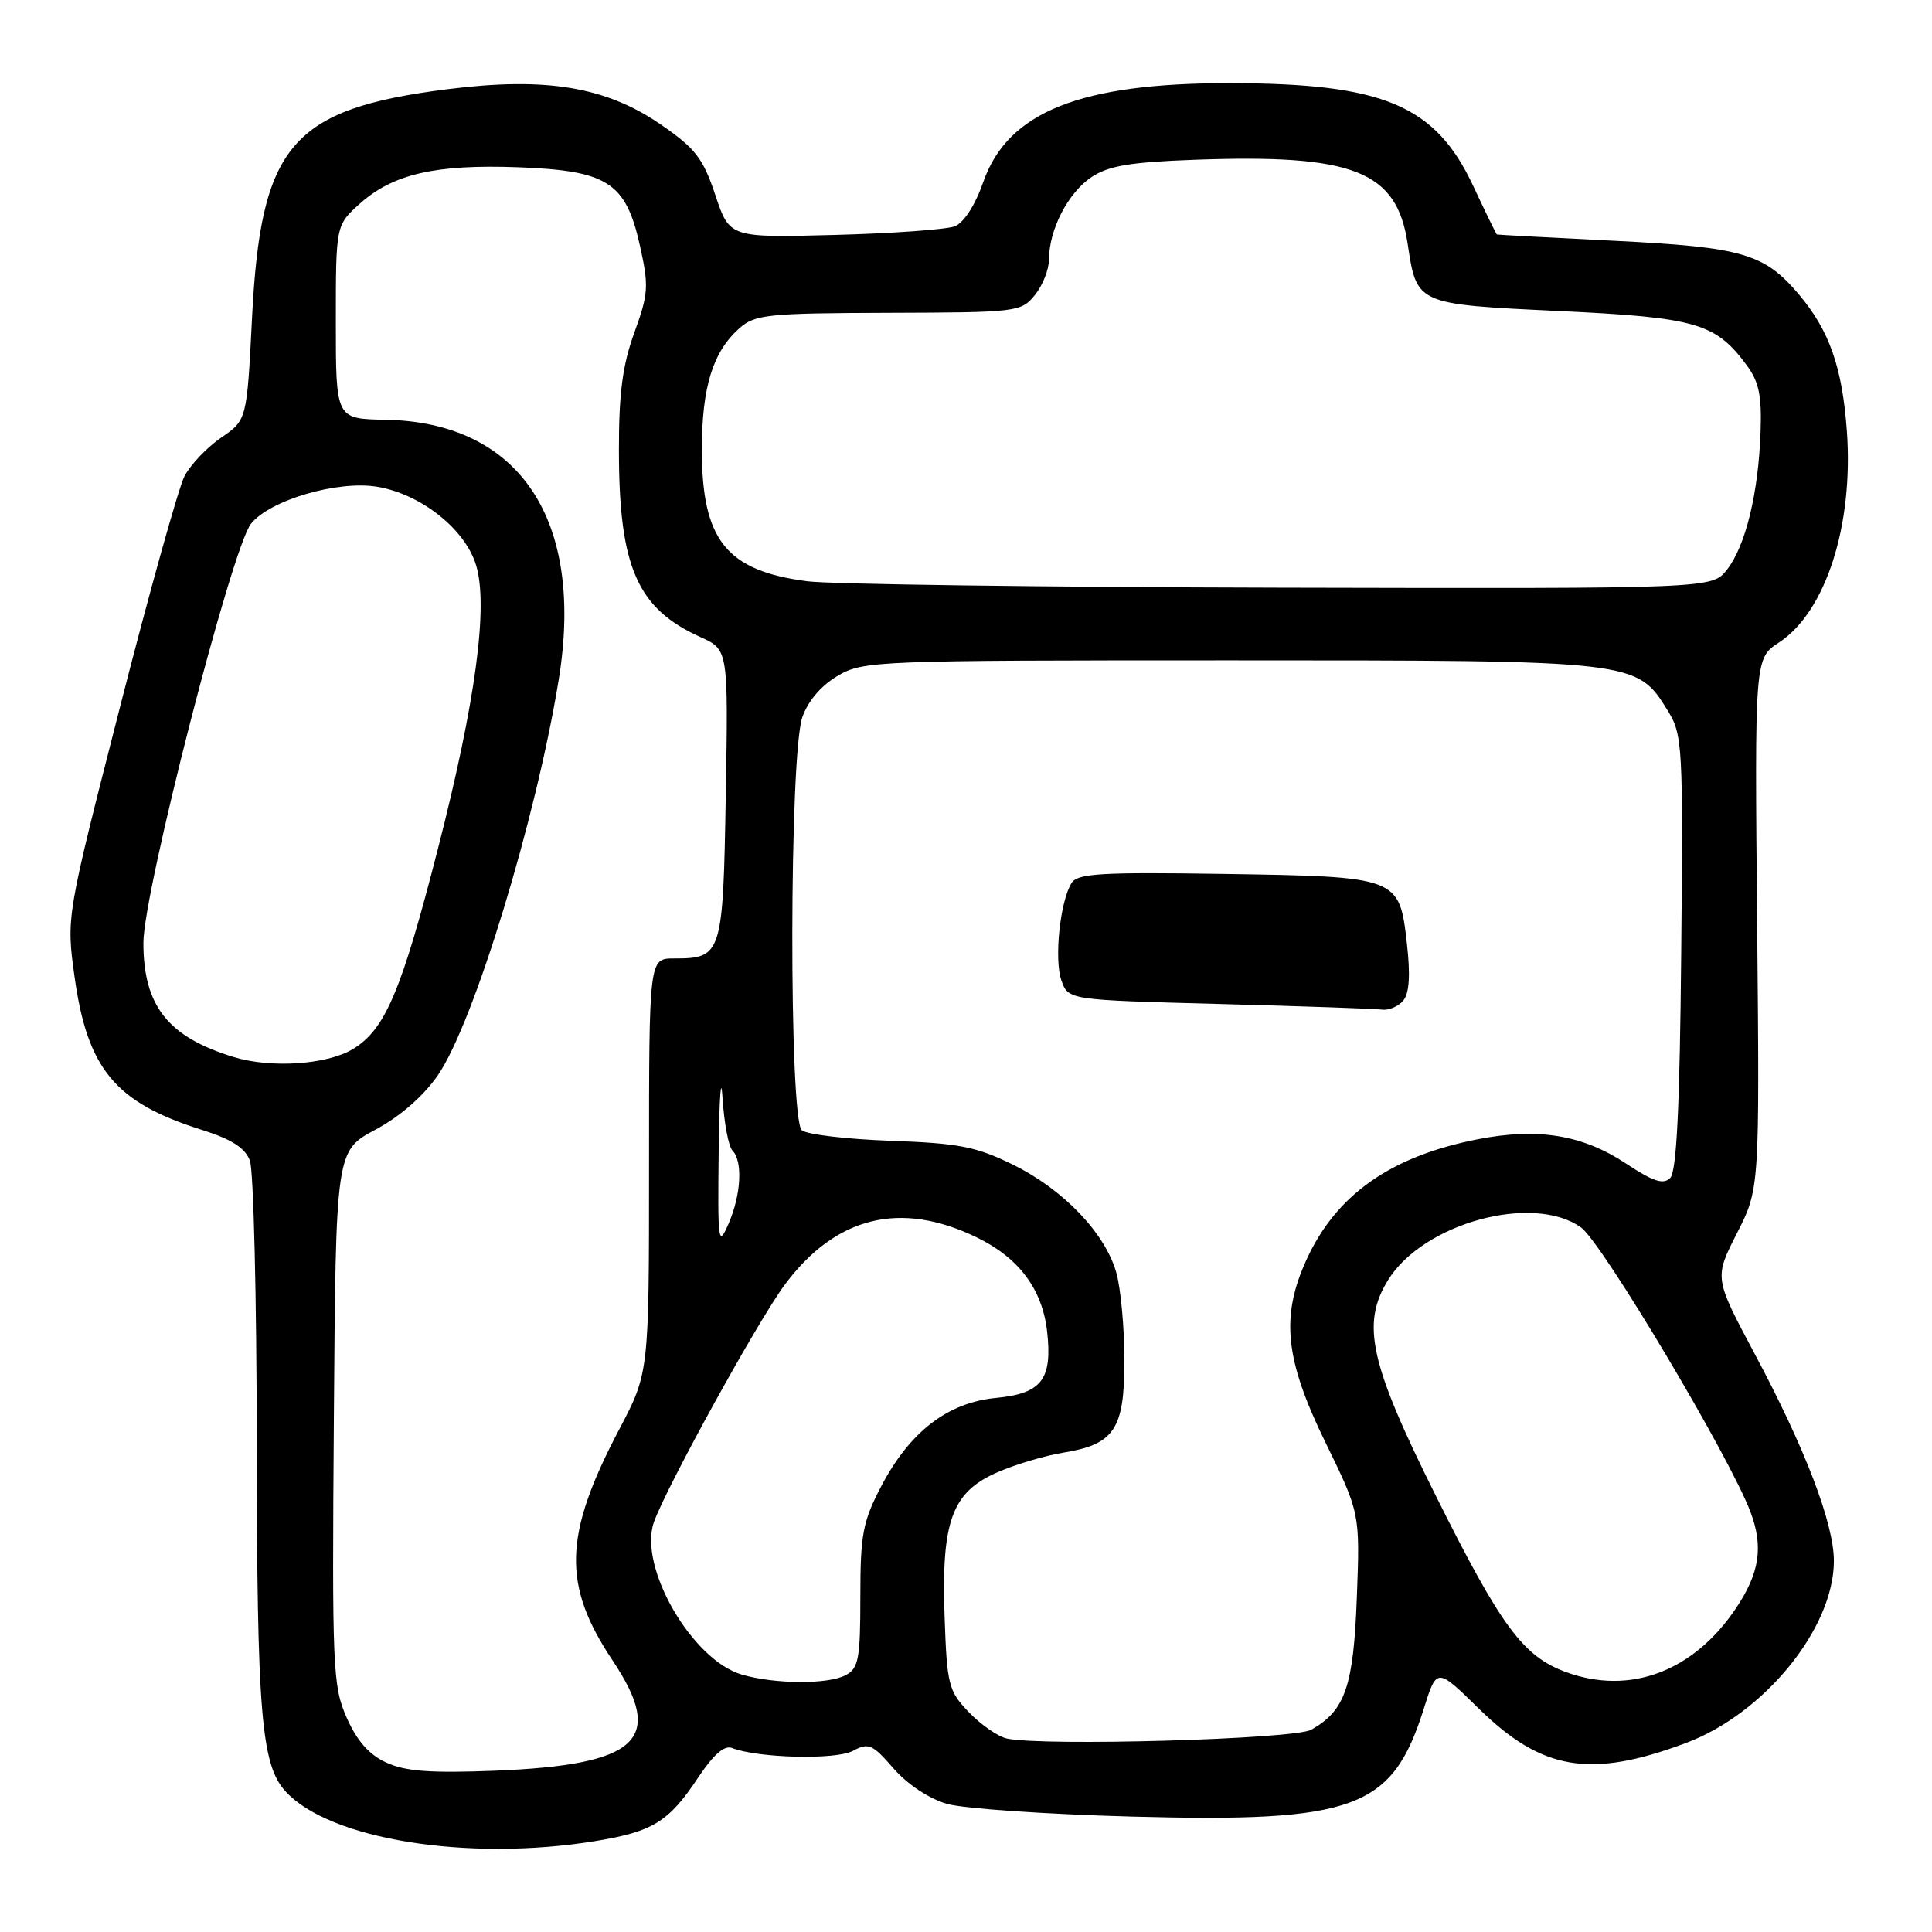<?xml version="1.0" encoding="UTF-8" standalone="no"?>
<!DOCTYPE svg PUBLIC "-//W3C//DTD SVG 1.1//EN" "http://www.w3.org/Graphics/SVG/1.1/DTD/svg11.dtd" >
<svg xmlns="http://www.w3.org/2000/svg" xmlns:xlink="http://www.w3.org/1999/xlink" version="1.1" viewBox="0 0 256 256">
 <g >
 <path fill="currentColor"
d=" M 78.84 243.96 C 86.50 242.71 88.60 241.42 92.50 235.55 C 94.52 232.50 95.99 231.22 97.00 231.62 C 100.43 232.96 110.74 233.21 112.99 232.01 C 115.09 230.88 115.59 231.10 118.40 234.33 C 120.25 236.45 123.11 238.34 125.50 239.03 C 127.70 239.65 138.75 240.41 150.05 240.71 C 179.58 241.50 184.47 239.69 188.65 226.45 C 190.38 220.94 190.38 220.94 195.94 226.39 C 204.33 234.62 210.74 235.69 223.39 230.96 C 233.80 227.06 243.00 215.74 243.00 206.83 C 243.00 201.87 239.19 191.91 232.52 179.42 C 227.14 169.33 227.14 169.33 230.15 163.42 C 233.16 157.50 233.16 157.50 232.83 122.37 C 232.50 87.24 232.50 87.24 235.73 85.13 C 241.93 81.06 245.62 69.58 244.72 57.11 C 244.11 48.69 242.41 43.83 238.42 39.08 C 233.80 33.59 230.95 32.76 214.00 31.91 C 205.47 31.49 198.43 31.11 198.34 31.07 C 198.26 31.03 196.85 28.15 195.22 24.66 C 190.20 13.94 183.36 11.04 162.96 11.02 C 143.14 10.99 133.54 14.83 130.30 24.09 C 129.21 27.20 127.71 29.53 126.50 29.99 C 125.40 30.41 118.24 30.93 110.58 31.13 C 96.67 31.50 96.67 31.50 94.78 25.83 C 93.16 20.97 92.13 19.65 87.59 16.52 C 80.29 11.49 72.38 10.17 59.36 11.81 C 38.58 14.44 34.54 19.16 33.39 42.22 C 32.71 55.66 32.71 55.66 29.29 58.00 C 27.41 59.29 25.23 61.59 24.44 63.11 C 23.66 64.63 19.81 78.39 15.90 93.69 C 8.78 121.50 8.78 121.50 9.87 129.37 C 11.57 141.65 15.25 146.09 26.74 149.71 C 30.67 150.95 32.47 152.09 33.11 153.78 C 33.60 155.07 34.01 171.96 34.02 191.32 C 34.05 226.96 34.61 233.81 37.81 237.34 C 43.59 243.73 61.96 246.70 78.84 243.96 Z  M 51.21 233.56 C 48.92 232.52 47.31 230.70 45.94 227.61 C 44.09 223.41 43.99 221.12 44.24 187.83 C 44.50 152.50 44.50 152.50 49.74 149.69 C 53.03 147.93 56.12 145.23 58.03 142.46 C 62.77 135.57 71.02 108.58 74.03 90.08 C 77.49 68.87 68.86 55.93 51.04 55.62 C 44.50 55.50 44.50 55.50 44.50 42.67 C 44.50 29.83 44.50 29.83 47.71 26.96 C 52.10 23.05 57.71 21.76 68.62 22.16 C 80.53 22.60 82.93 24.15 84.80 32.58 C 85.99 37.93 85.92 38.94 84.05 44.08 C 82.50 48.34 82.00 52.11 82.01 59.60 C 82.01 75.12 84.42 80.63 92.82 84.42 C 96.50 86.08 96.50 86.08 96.17 105.29 C 95.81 126.55 95.67 127.00 89.31 127.00 C 86.00 127.00 86.00 127.00 86.00 154.45 C 86.00 181.90 86.00 181.90 82.05 189.40 C 74.67 203.41 74.48 210.00 81.16 220.00 C 88.20 230.55 84.66 233.86 65.56 234.63 C 57.09 234.96 53.73 234.72 51.21 233.56 Z  M 133.39 230.36 C 132.23 230.10 129.98 228.54 128.39 226.89 C 125.67 224.05 125.48 223.29 125.16 214.12 C 124.73 201.52 126.14 197.69 132.22 195.06 C 134.57 194.04 138.46 192.88 140.86 192.49 C 147.67 191.39 149.00 189.39 148.99 180.25 C 148.99 175.99 148.51 170.78 147.93 168.68 C 146.46 163.41 140.90 157.59 134.17 154.30 C 129.34 151.93 127.01 151.48 118.01 151.16 C 112.23 150.95 106.94 150.33 106.25 149.77 C 104.53 148.37 104.58 100.04 106.31 95.05 C 107.06 92.88 108.80 90.84 111.00 89.55 C 114.40 87.56 115.92 87.50 163.00 87.50 C 216.97 87.50 216.86 87.49 221.00 94.19 C 222.95 97.35 223.03 98.79 222.77 126.20 C 222.58 146.69 222.16 155.24 221.31 156.09 C 220.40 157.00 219.06 156.56 215.46 154.18 C 209.69 150.36 203.76 149.39 195.74 150.97 C 184.22 153.24 177.00 158.35 173.08 167.00 C 169.68 174.51 170.28 180.16 175.60 191.07 C 180.21 200.50 180.21 200.50 179.79 211.64 C 179.35 223.46 178.25 226.66 173.75 229.20 C 171.53 230.46 138.21 231.41 133.39 230.36 Z  M 185.94 132.58 C 186.74 131.61 186.90 129.20 186.42 125.01 C 185.42 116.19 185.35 116.16 162.21 115.80 C 145.93 115.55 142.78 115.73 141.99 117.00 C 140.46 119.45 139.66 127.12 140.64 129.91 C 141.55 132.50 141.55 132.50 161.52 133.03 C 172.51 133.32 182.23 133.66 183.13 133.78 C 184.02 133.90 185.29 133.36 185.94 132.58 Z  M 98.32 221.90 C 91.71 219.99 84.56 207.63 86.64 201.71 C 88.26 197.10 100.50 174.89 104.01 170.20 C 110.75 161.17 119.30 159.06 129.40 163.95 C 135.01 166.67 138.11 170.81 138.75 176.44 C 139.46 182.79 138.03 184.65 132.00 185.23 C 125.57 185.84 120.54 189.72 116.75 196.97 C 114.32 201.62 114.00 203.32 114.00 211.58 C 114.00 219.80 113.77 221.05 112.07 221.96 C 109.75 223.21 102.72 223.17 98.32 221.90 Z  M 207.50 221.56 C 201.83 219.48 198.92 215.56 190.31 198.31 C 181.50 180.67 180.33 175.43 183.93 169.61 C 188.60 162.06 203.15 158.10 209.50 162.65 C 212.28 164.65 229.21 193.06 231.94 200.32 C 233.68 204.94 233.17 208.41 230.04 213.08 C 224.41 221.49 215.98 224.66 207.50 221.56 Z  M 95.23 152.50 C 95.31 145.35 95.54 142.20 95.74 145.50 C 95.95 148.80 96.54 151.93 97.05 152.45 C 98.44 153.85 98.21 158.29 96.54 162.14 C 95.17 165.29 95.09 164.70 95.23 152.50 Z  M 30.99 140.07 C 22.26 137.41 19.00 133.29 19.00 124.92 C 19.00 118.21 30.69 72.67 33.25 69.41 C 35.72 66.27 44.77 63.62 50.00 64.50 C 55.81 65.48 61.66 70.13 63.09 74.91 C 64.72 80.34 63.02 92.98 58.05 112.38 C 53.20 131.33 51.05 136.39 46.79 138.99 C 43.37 141.07 35.96 141.58 30.99 140.07 Z  M 106.98 77.02 C 96.26 75.64 93.00 71.58 93.00 59.60 C 93.00 51.31 94.44 46.64 97.97 43.50 C 100.03 41.67 101.67 41.50 117.74 41.45 C 134.81 41.40 135.31 41.34 137.13 39.09 C 138.16 37.82 139.00 35.69 139.00 34.36 C 139.00 30.43 141.52 25.55 144.61 23.48 C 146.89 21.96 149.76 21.48 158.28 21.17 C 179.39 20.40 185.07 22.64 186.52 32.29 C 187.73 40.35 187.63 40.31 206.55 41.21 C 224.72 42.07 227.29 42.80 231.40 48.33 C 233.08 50.59 233.46 52.39 233.28 57.33 C 232.99 65.42 231.28 72.37 228.83 75.49 C 226.85 78.00 226.85 78.00 169.68 77.87 C 138.23 77.80 110.01 77.42 106.98 77.02 Z "/>
</g>
</svg>